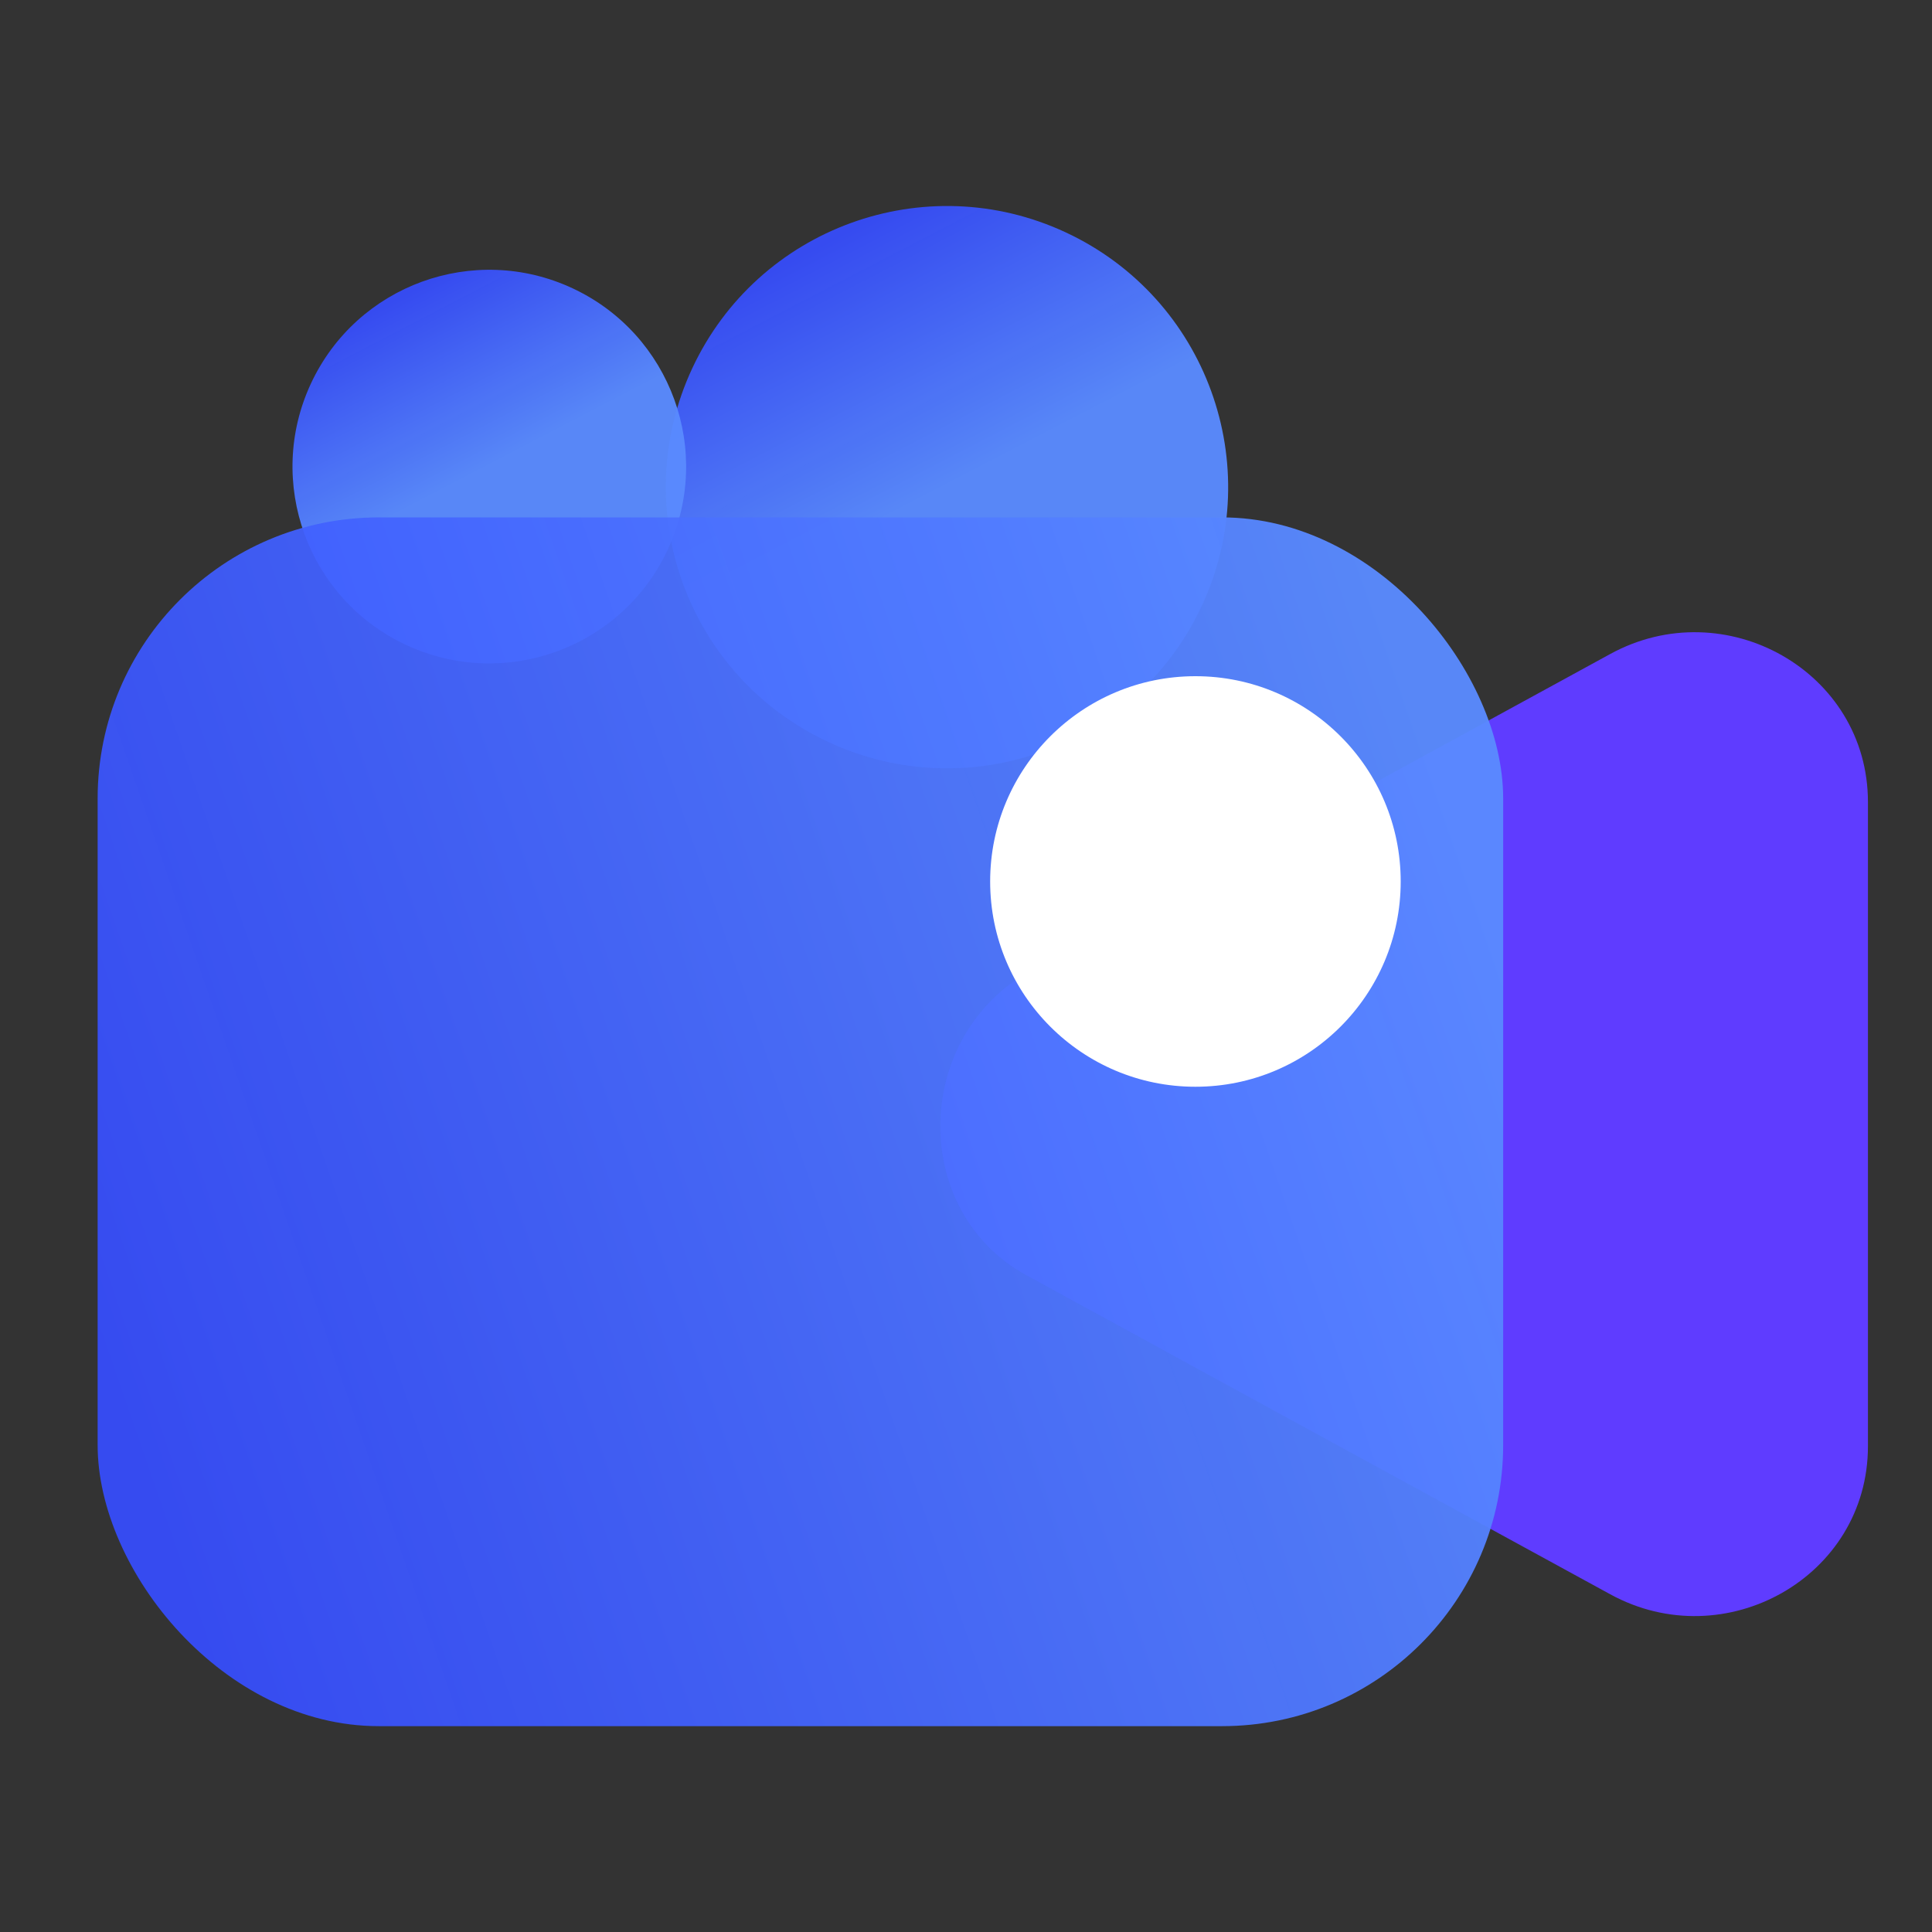 <?xml version="1.0" encoding="UTF-8"?>
<svg width="80px" height="80px" viewBox="0 0 80 80" version="1.1" xmlns="http://www.w3.org/2000/svg" xmlns:xlink="http://www.w3.org/1999/xlink">
    <rect x="0" y="0" width="80" height="80" fill="#333333" stroke="none"/>
    <title>编组 5</title>
    <defs>
        <rect id="path-1" x="0" y="0" width="80" height="80"></rect>
        <linearGradient x1="31.155%" y1="73.639%" x2="-6.867%" y2="44.241%" id="linearGradient-3">
            <stop stop-color="#598AFF" stop-opacity="0.962" offset="0%"></stop>
            <stop stop-color="#364DFF" stop-opacity="0.926" offset="100%"></stop>
        </linearGradient>
        <linearGradient x1="100%" y1="37.86%" x2="0%" y2="67.484%" id="linearGradient-4">
            <stop stop-color="#598AFF" stop-opacity="0.962" offset="0%"></stop>
            <stop stop-color="#364DFF" stop-opacity="0.926" offset="100%"></stop>
        </linearGradient>
    </defs>
    <g id="页面-2" stroke="none" stroke-width="1" fill="none" fill-rule="evenodd">
        <g id="发布" transform="translate(-179, -1243)">
            <g id="编组-6" transform="translate(114, 1203)">
                <g id="编组-5" transform="translate(65, 40)">
                    <mask id="mask-2" fill="white">
                        <use xlink:href="#path-1"></use>
                    </mask>
                    <g id="蒙版"></g>
                    <g mask="url(#mask-2)">
                        <g transform="translate(39, 47.5) rotate(25) translate(-39, -47.5) translate(-4, 11)">
                            <path d="M44.297,33.801 L68.482,47.016 C73.224,49.612 79.152,46.308 79.152,40.881 L79.152,14.215 C79.152,8.788 73.224,5.484 68.482,8.08 L44.297,21.295 C39.554,24.126 39.554,31.206 44.297,33.801 L44.297,33.801 Z" id="路径" fill="#5F3CFF" fill-rule="nonzero" transform="translate(59.946, 27.548) rotate(-385) translate(-59.946, -27.548) "></path>
                            <circle id="椭圆形" fill="url(#linearGradient-3)" fill-rule="evenodd" cx="31.644" cy="11.643" r="11.64"></circle>
                            <circle id="椭圆形备份" fill="url(#linearGradient-3)" fill-rule="evenodd" cx="14.108" cy="18.88" r="8.148"></circle>
                            <rect id="形状结合" fill="url(#linearGradient-4)" fill-rule="evenodd" transform="translate(37.248, 38.024) rotate(-25) translate(-37.248, -38.024) " x="8.148" y="12.998" width="58.2" height="50.052" rx="11.64"></rect>
                        </g>
                    </g>
                    <circle id="椭圆形" fill="#FFFFFF" mask="url(#mask-2)" cx="49.5" cy="36.5" r="8.5"></circle>
                </g>
            </g>
        </g>
    </g>
</svg>